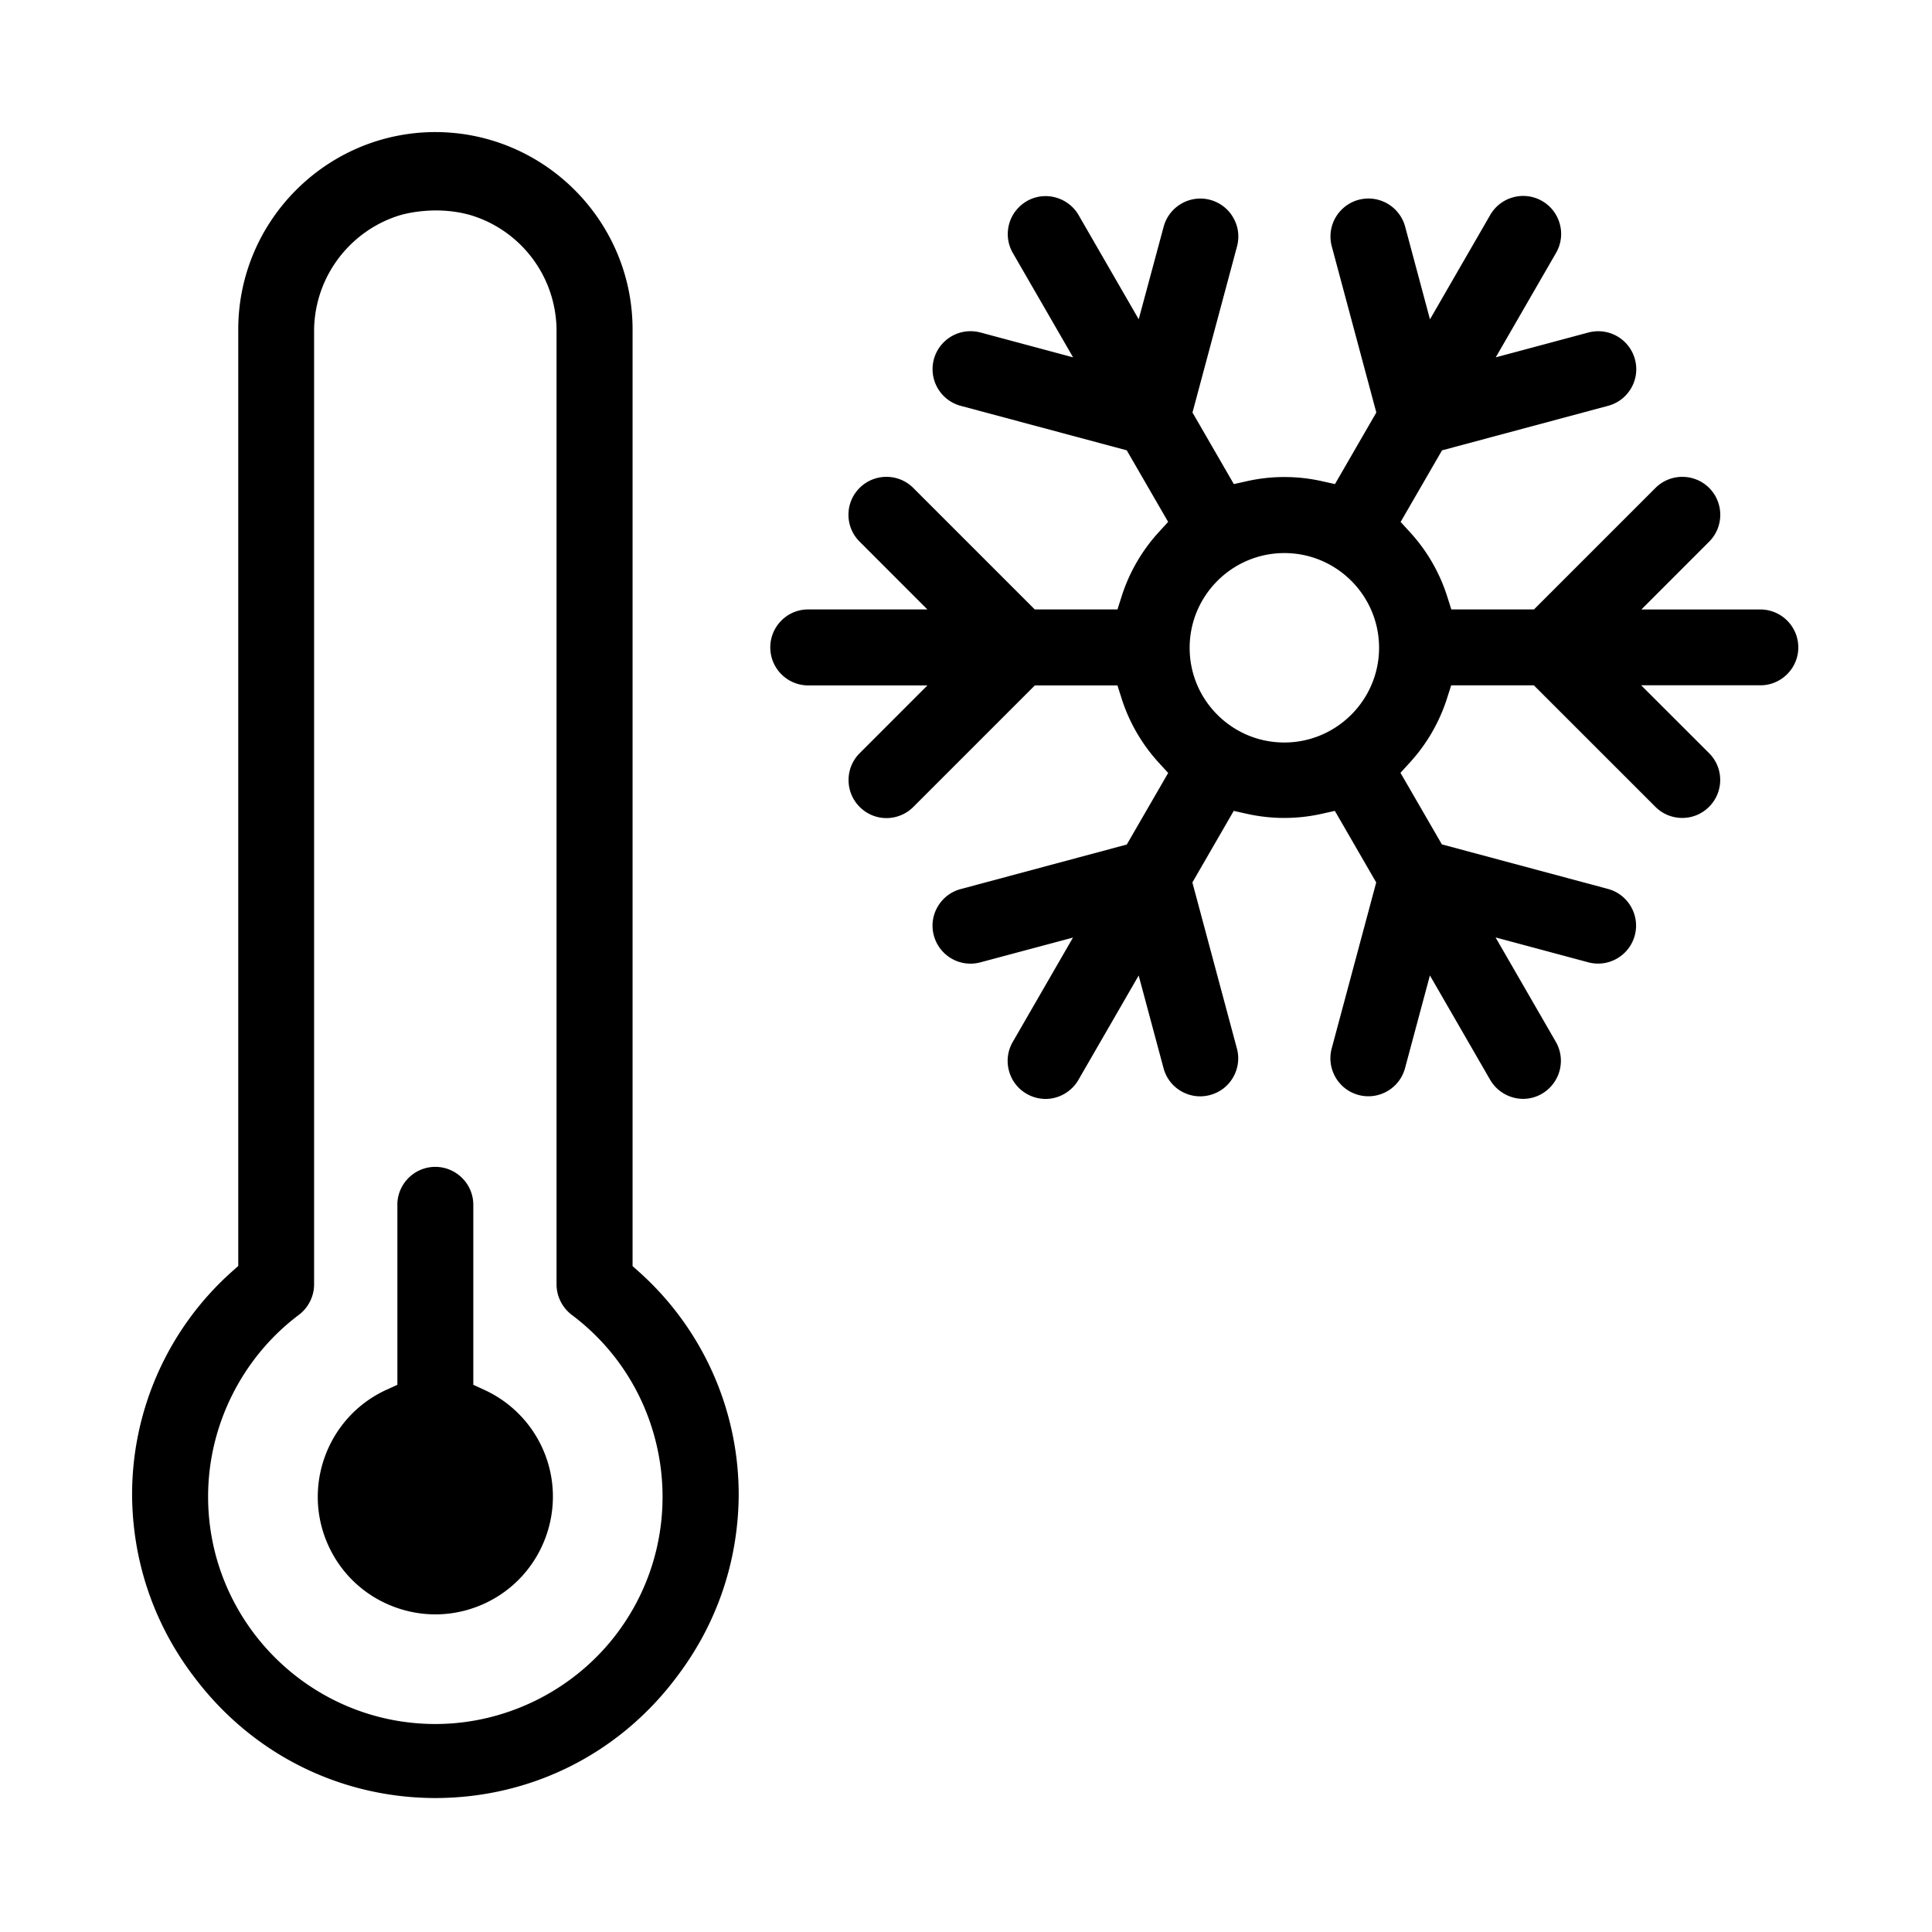 <svg xmlns="http://www.w3.org/2000/svg" viewBox="0 0 512 512">
    <path d="M105.31 319.29v47.69l-2.92 1.34c-15.62 7.16-22.5 25.69-15.35 41.31 3.47 7.57 9.67 13.33 17.48 16.23 7.8 2.9 16.27 2.58 23.83-.88 15.62-7.16 22.5-25.69 15.35-41.31a31.14 31.14 0 0 0-15.35-15.34l-2.92-1.34v-47.7c0-5.54-4.52-10.05-10.07-10.06-5.54 0-10.06 4.52-10.06 10.07ZM476.57 171.33c-.14-5.34-4.42-9.64-9.75-9.81h-31.84l17.97-17.98c3.92-3.92 3.92-10.31 0-14.23s-10.31-3.92-14.23 0l-32.2 32.2h-21.9l-1.11-3.49a45.715 45.715 0 0 0-9.85-16.99l-2.48-2.71 10.97-18.97 44-11.8c2.6-.69 4.77-2.36 6.12-4.68a9.943 9.943 0 0 0 1.01-7.63c-1.17-4.4-5.17-7.46-9.72-7.46-.88 0-1.76.12-2.62.34l-24.55 6.58 15.98-27.68c1.34-2.33 1.7-5.04 1-7.64-.7-2.6-2.36-4.77-4.69-6.11-4.8-2.77-10.97-1.12-13.75 3.69l-15.97 27.67-6.58-24.56a10.08 10.08 0 0 0-9.72-7.46c-2.69 0-5.22 1.05-7.12 2.95a10.03 10.03 0 0 0-2.95 7.13c0 .88.12 1.76.35 2.62l11.8 44.01-10.96 18.97-3.58-.8a45.493 45.493 0 0 0-19.64 0l-3.58.8-10.96-18.97 11.8-44c.7-2.6.35-5.32-1-7.65-1.32-2.3-3.45-3.95-5.99-4.67l-.14-.04c-.84-.23-1.71-.34-2.58-.34h-.01c-4.54 0-8.54 3.07-9.72 7.46l-6.61 24.53-15.96-27.66c-1.79-3.06-5.14-4.98-8.72-4.98-2.67 0-5.2 1.06-7.09 2.97-1.9 1.91-2.93 4.43-2.93 7.12a10 10 0 0 0 1.35 5l15.96 27.64-24.56-6.59a10.4 10.4 0 0 0-2.62-.34c-5.55 0-10.06 4.51-10.06 10.06 0 4.55 3.07 8.55 7.46 9.72l44 11.79 10.97 18.97-2.48 2.71a45.81 45.81 0 0 0-9.84 17l-1.11 3.49h-21.91l-32.2-32.2c-3.92-3.92-10.31-3.92-14.23 0-1.9 1.9-2.95 4.43-2.95 7.11s1.05 5.21 2.95 7.11l17.97 17.98h-31.89a9.94 9.94 0 0 0-6.98 3.13 9.994 9.994 0 0 0-2.76 7.19c.14 5.34 4.41 9.64 9.75 9.81h31.89l-17.97 17.98a9.989 9.989 0 0 0-2.93 7.12c0 2.69 1.06 5.22 2.96 7.12 1.9 1.89 4.42 2.94 7.09 2.94h.02c2.64 0 5.22-1.07 7.08-2.94l32.21-32.21h21.9l1.11 3.49c1.99 6.27 5.4 12.15 9.85 16.99l2.48 2.71-10.97 18.97-44 11.8c-2.6.69-4.77 2.36-6.12 4.68a9.943 9.943 0 0 0-1.01 7.63c1.17 4.39 5.17 7.46 9.71 7.46h.01c.88 0 1.74-.12 2.58-.34l24.57-6.57-15.97 27.67a10 10 0 0 0-.99 7.64 9.98 9.98 0 0 0 4.71 6.11c1.51.87 3.23 1.33 4.98 1.34 3.56 0 6.91-1.94 8.71-5.05l15.97-27.66 6.59 24.56c.7 2.6 2.36 4.77 4.69 6.11 2.33 1.34 5.04 1.7 7.64 1 2.6-.7 4.77-2.36 6.11-4.69 1.34-2.33 1.7-5.04 1-7.64l-11.8-44 10.96-18.97 3.58.8a45.493 45.493 0 0 0 19.64 0l3.58-.8 10.96 18.97-11.8 44c-1.43 5.36 1.76 10.89 7.12 12.32 5.36 1.44 10.89-1.76 12.32-7.12l6.59-24.56 15.97 27.67c1.8 3.1 5.15 5.03 8.74 5.04 2.66-.01 5.19-1.07 7.08-2.99s2.93-4.45 2.92-7.14c0-1.74-.47-3.47-1.34-4.98l-15.97-27.67 24.56 6.59c5.37 1.44 10.89-1.76 12.33-7.12 1.44-5.36-1.76-10.89-7.12-12.33l-44-11.8-10.97-18.97 2.48-2.71a45.891 45.891 0 0 0 9.85-17l1.11-3.48h21.9l32.21 32.2c1.9 1.9 4.43 2.95 7.12 2.95s5.21-1.05 7.11-2.95 2.95-4.43 2.95-7.11-1.05-5.21-2.95-7.11l-18-17.98h31.9c5.52-.17 9.89-4.79 9.75-10.32Zm-111.1.35c-.02 13.82-11.27 25.07-25.08 25.09h-.01c-6.71 0-13-2.61-17.75-7.34-4.74-4.74-7.36-11.04-7.36-17.75 0-13.84 11.25-25.1 25.09-25.11h.01c13.84 0 25.09 11.25 25.1 25.09v.02Z"/>
    <path d="M115.38 35c-28.77.03-52.21 23.47-52.24 52.26v248.23l-1.67 1.49a79.135 79.135 0 0 0-26.46 59.61c.19 17.33 5.81 33.79 16.26 47.59l.5.65c15.29 20.1 38.46 31.63 63.62 31.67 25.48-.04 48.84-11.8 64.08-32.28 10.48-13.83 16.1-30.3 16.29-47.64a79.157 79.157 0 0 0-26.45-59.56l-1.67-1.49V87.28c-.02-28.79-23.46-52.24-52.26-52.28Zm9.61 22.1c12.89 4.01 22.22 15.86 22.5 30.06v253.22c0 3.15 1.51 6.16 4.02 8.06 26.57 19.91 31.98 57.75 12.06 84.33-11.31 15.09-29.33 24.11-48.2 24.11-33.22-.02-60.23-27.06-60.22-60.28 0-18.85 9.01-36.87 24.09-48.18 2.49-1.88 3.99-4.89 4-8.02V87.25c.27-14.24 9.72-26.14 22.56-30.15 0 0 9.14-2.98 19.2 0Z"/>
</svg>
